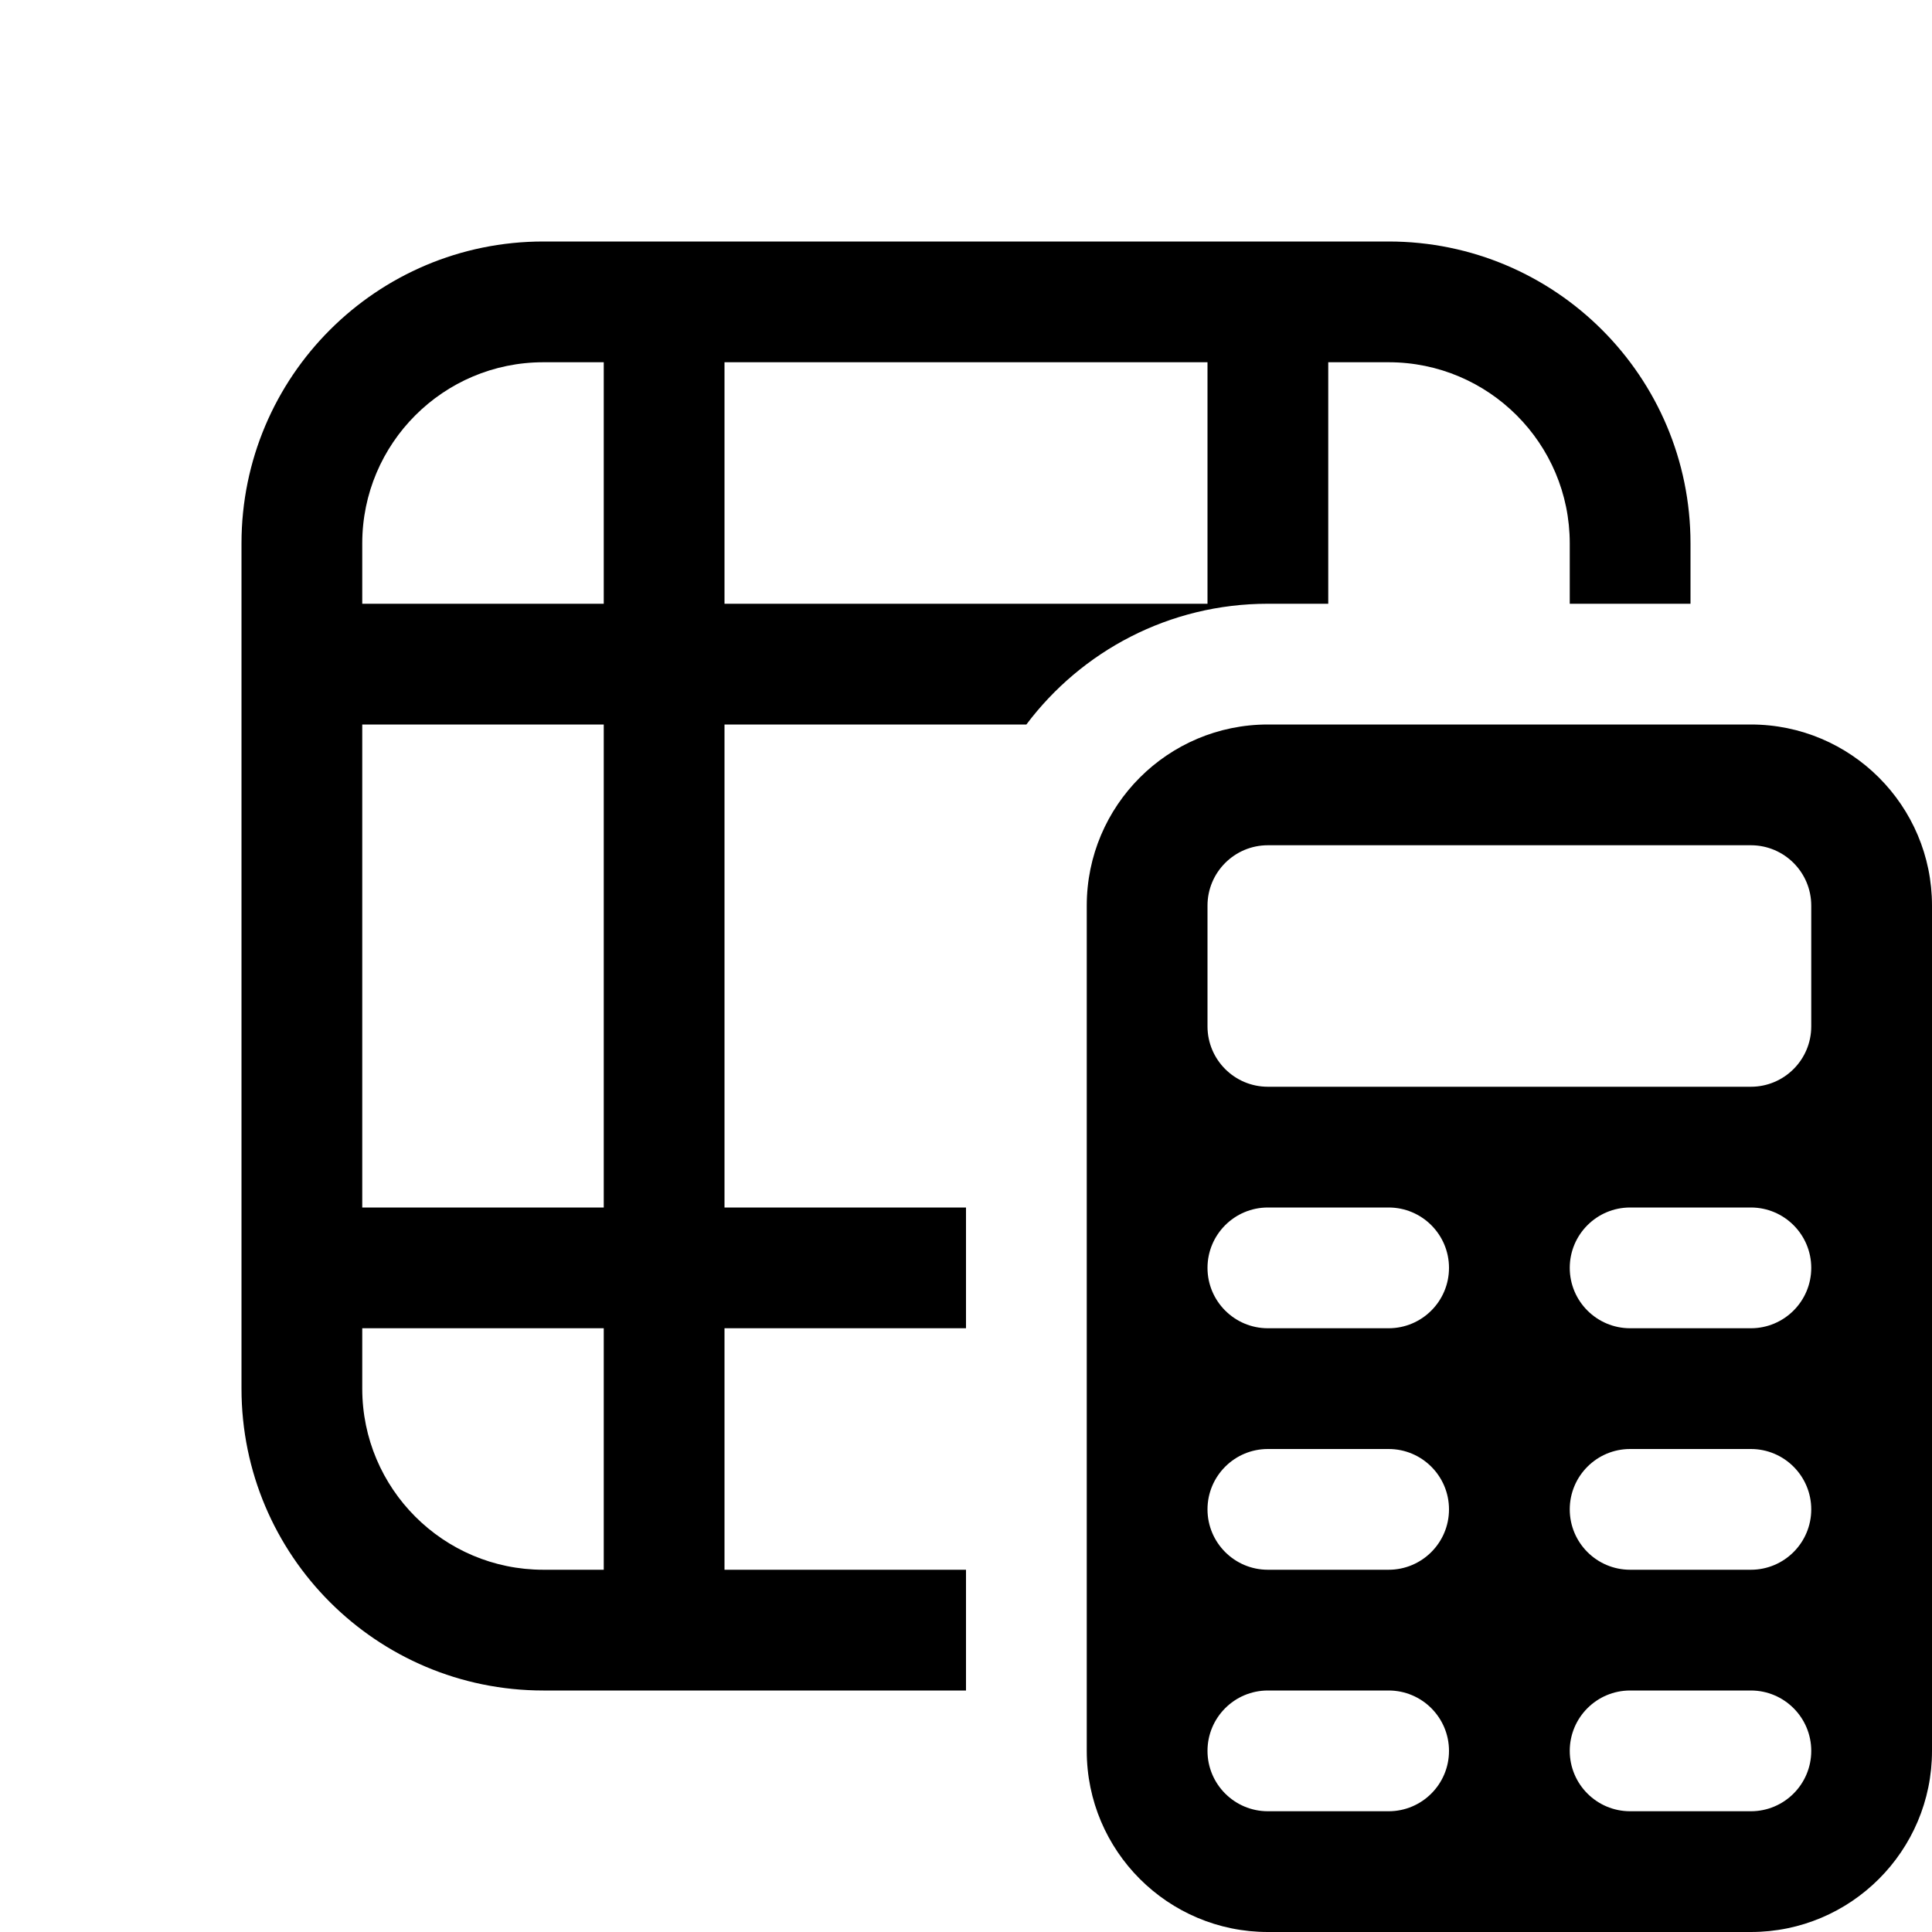 <svg xmlns="http://www.w3.org/2000/svg" id="fluent_table_column_function" width="120" height="120" viewBox="0 0 16 16">
       

    <path d="M2 4.5C2 3.119 3.119 2 4.5 2H11.5C12.881 2 14 3.119 14 4.5V5H10.5C9.682 5 8.956 5.393 8.5 6L6 6V10L8 10V11H6V13H8V14H4.5C3.119 14 2 12.881 2 11.5V4.5ZM5 11H3V11.5C3 12.328 3.672 13 4.5 13H5V11ZM5 6H3V10H5V6ZM6 5L10 5V3H6V5ZM5 3H4.5C3.672 3 3 3.672 3 4.5V5H5V3ZM13 5V4.5C13 3.672 12.328 3 11.5 3H11V5H13ZM10.5 6C9.672 6 9 6.672 9 7.5V14.5C9 15.328 9.672 16 10.5 16H14.5C15.328 16 16 15.328 16 14.5V7.5C16 6.672 15.328 6 14.5 6H10.5ZM10 10.5C10 10.224 10.224 10 10.5 10H11.5C11.776 10 12 10.224 12 10.5C12 10.776 11.776 11 11.5 11H10.5C10.224 11 10 10.776 10 10.5ZM14.5 10C14.776 10 15 10.224 15 10.5C15 10.776 14.776 11 14.5 11H13.5C13.224 11 13 10.776 13 10.5C13 10.224 13.224 10 13.5 10H14.5ZM10 12.5C10 12.224 10.224 12 10.5 12H11.5C11.776 12 12 12.224 12 12.5C12 12.776 11.776 13 11.5 13H10.5C10.224 13 10 12.776 10 12.5ZM14.5 12C14.776 12 15 12.224 15 12.5C15 12.776 14.776 13 14.5 13H13.5C13.224 13 13 12.776 13 12.5C13 12.224 13.224 12 13.5 12H14.5ZM10 14.5C10 14.224 10.224 14 10.5 14H11.5C11.776 14 12 14.224 12 14.5C12 14.776 11.776 15 11.5 15H10.5C10.224 15 10 14.776 10 14.5ZM14.5 14C14.776 14 15 14.224 15 14.5C15 14.776 14.776 15 14.5 15H13.5C13.224 15 13 14.776 13 14.5C13 14.224 13.224 14 13.5 14H14.5ZM10 7.5C10 7.224 10.224 7 10.5 7H14.5C14.776 7 15 7.224 15 7.5V8.5C15 8.776 14.776 9 14.5 9H10.5C10.224 9 10 8.776 10 8.5V7.5Z"></path>
    

</svg>
